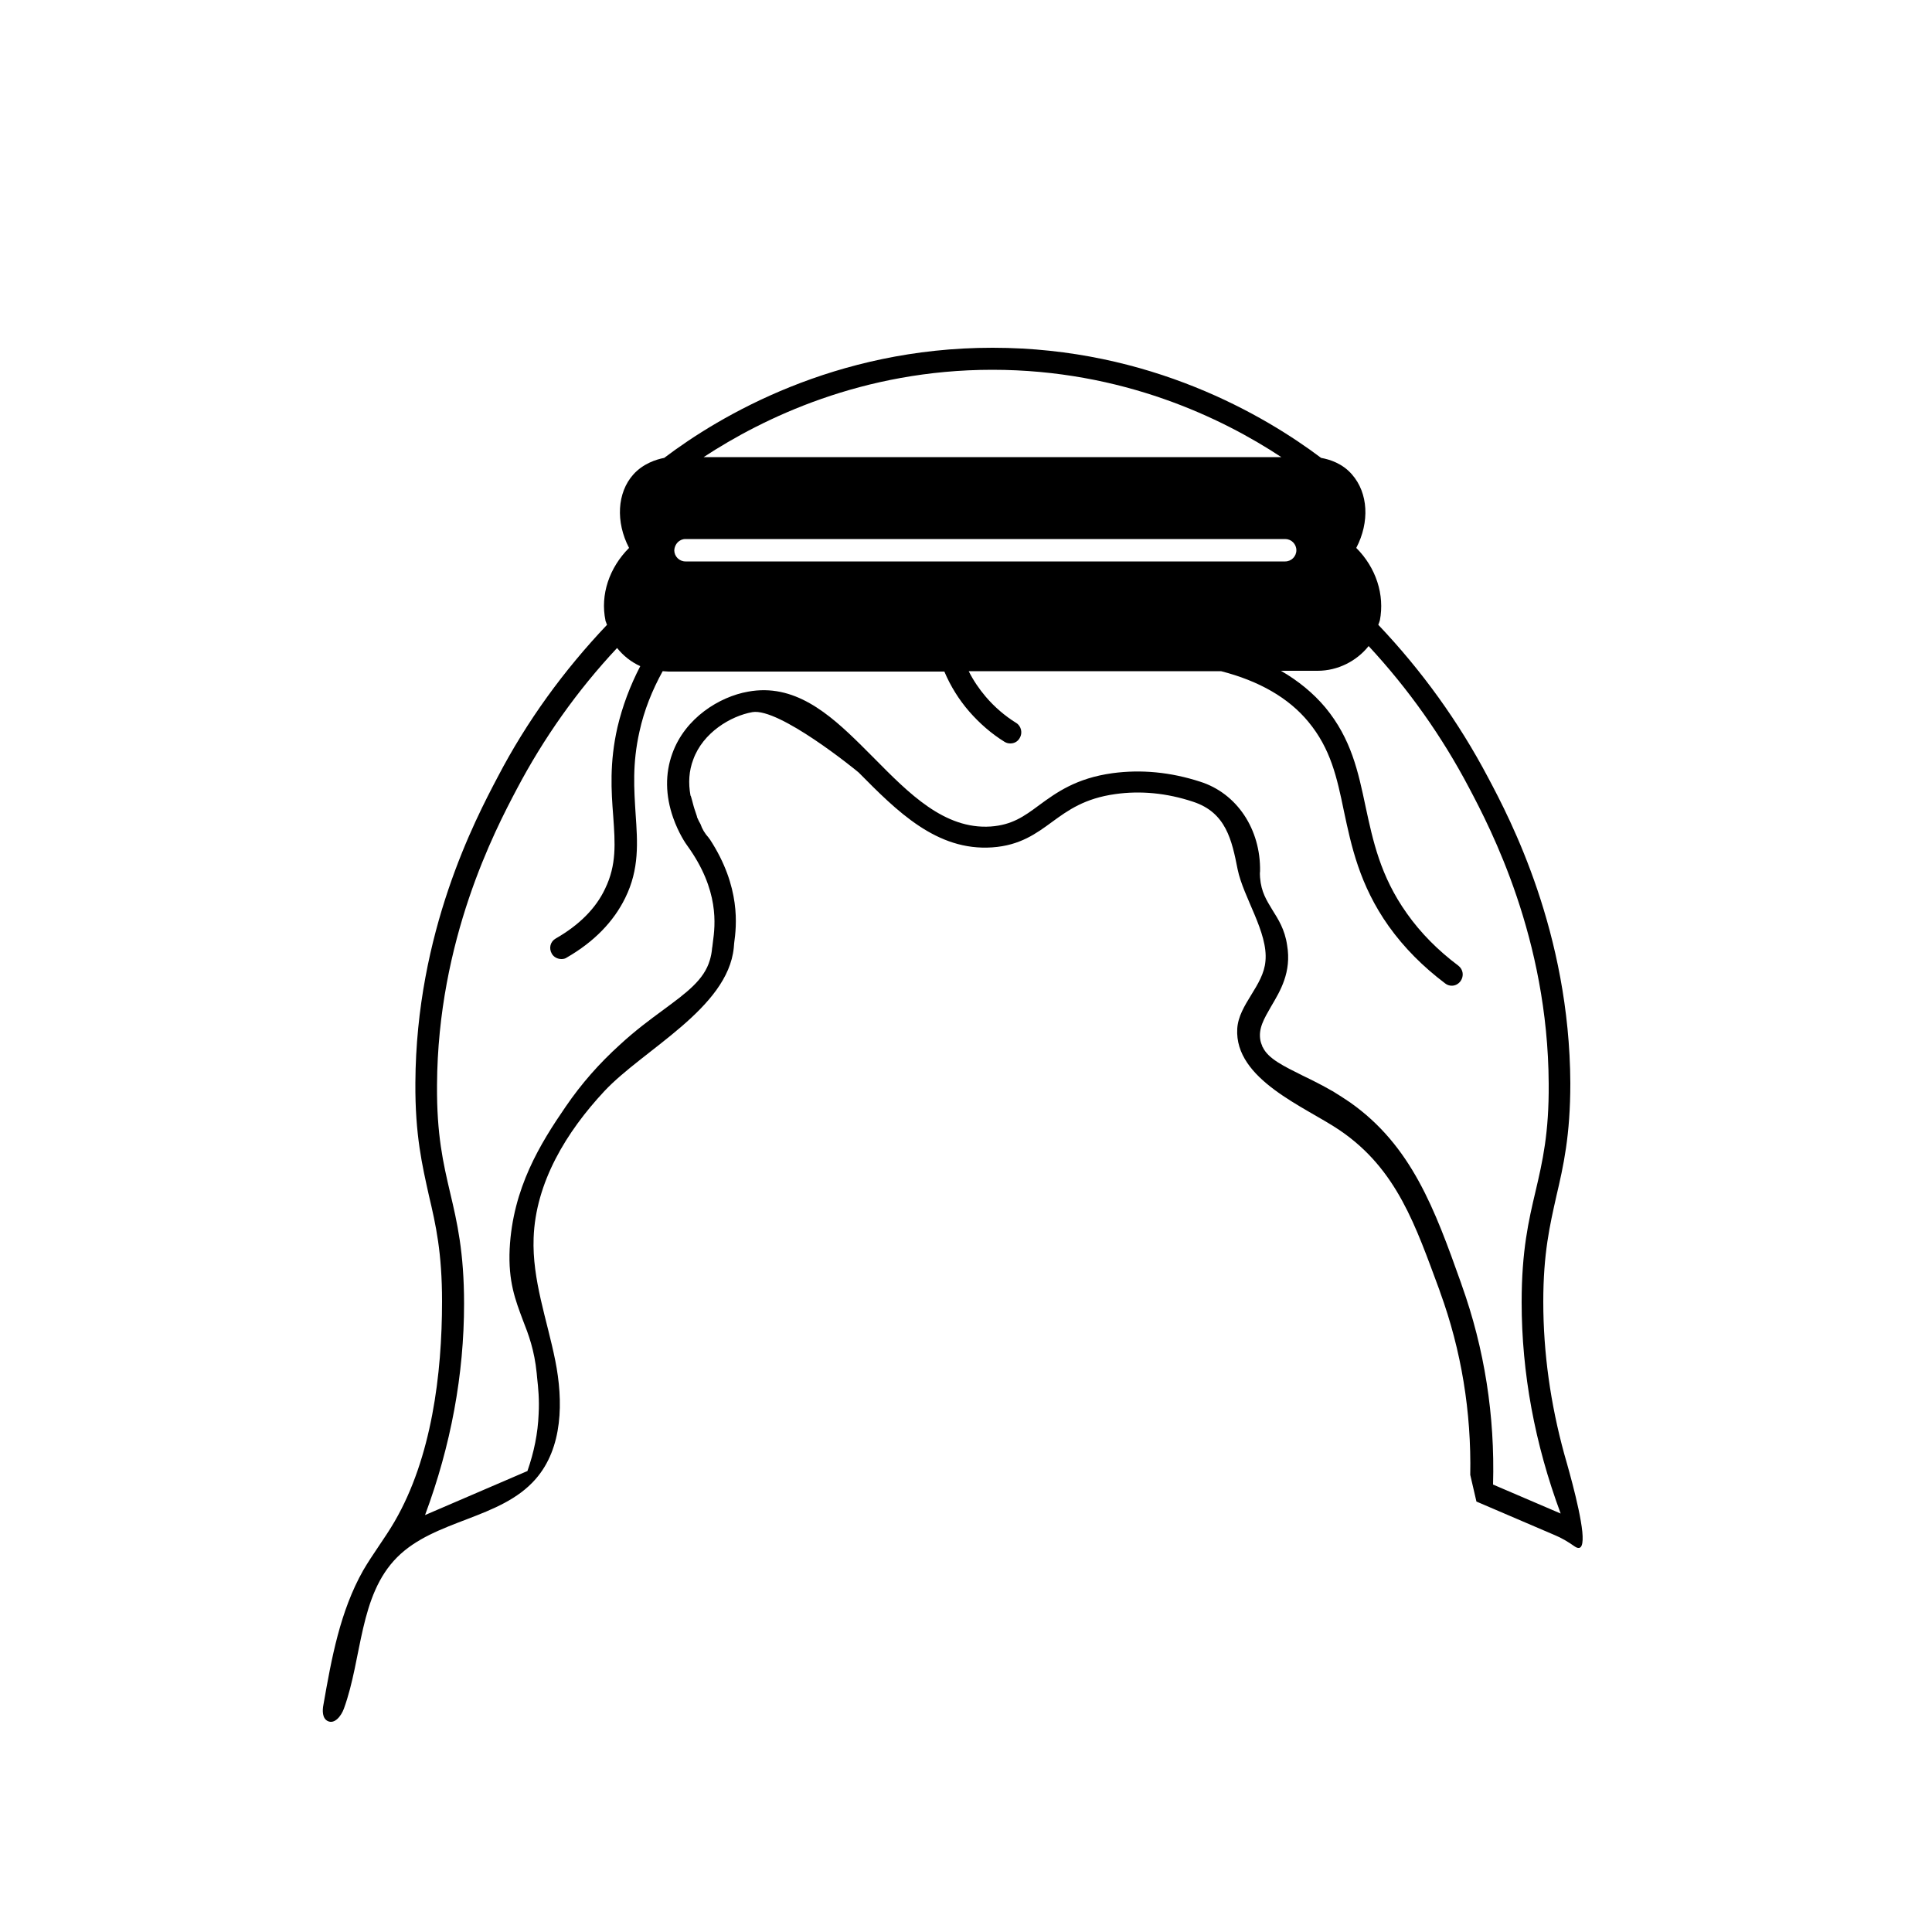 <?xml version="1.0" encoding="utf-8"?>
<!-- Generator: Adobe Illustrator 27.3.1, SVG Export Plug-In . SVG Version: 6.00 Build 0)  -->
<svg version="1.1" id="Layer_1" xmlns="http://www.w3.org/2000/svg" xmlns:xlink="http://www.w3.org/1999/xlink" x="0px" y="0px"
	 viewBox="0 0 50 50" style="enable-background:new 0 0 50 50;" xml:space="preserve">
<style type="text/css">
	.st0{fill:none;}
	.st1{stroke:#000000;stroke-miterlimit:10;}
	.st2{stroke:#000000;stroke-width:0.75;stroke-miterlimit:10;}
	.st3{clip-path:url(#SVGID_00000011032759783283226330000014228600669909474963_);}
	.st4{clip-path:url(#SVGID_00000166668879429088185180000003732811829539551115_);}
	.st5{fill:#FFFFFF;}
	.st6{clip-path:url(#SVGID_00000117671915995357235370000002976958458626118806_);}
	.st7{fill:#231F20;}
	.st8{clip-path:url(#SVGID_00000025414298634106064930000018348541264588887200_);}
	.st9{clip-path:url(#SVGID_00000039092280679462664830000013611879636578746295_);}
	.st10{clip-path:url(#SVGID_00000044143820236712530350000018187387547119417486_);}
	.st11{clip-path:url(#SVGID_00000076583964591912600610000015954521831561244832_);}
	.st12{clip-path:url(#SVGID_00000108302260950970172330000015293512982711872695_);}
	.st13{clip-path:url(#SVGID_00000176001324815006231320000009361400470048066475_);}
	.st14{clip-path:url(#SVGID_00000134251359469139895980000011224106082813268880_);}
	.st15{clip-path:url(#SVGID_00000008846840370088439960000014934257316554001027_);}
	.st16{clip-path:url(#SVGID_00000093141843337601711300000008929831447784240286_);}
	.st17{clip-path:url(#SVGID_00000114756916055374538730000016361169444166481049_);}
	.st18{clip-path:url(#SVGID_00000077293042644130401450000007498402553287651765_);}
	.st19{clip-path:url(#SVGID_00000162353691921240970900000013781249901228481212_);}
	.st20{clip-path:url(#SVGID_00000106129898729591855380000012283940960734390919_);}
	.st21{clip-path:url(#SVGID_00000173846602341845553070000013160502403738786689_);}
	.st22{clip-path:url(#SVGID_00000041279690385835935780000017708826238820364931_);}
	.st23{clip-path:url(#SVGID_00000051346084044756647580000003033605011436696244_);}
	.st24{clip-path:url(#SVGID_00000053529859853656846390000016533429931414496682_);}
	.st25{clip-path:url(#SVGID_00000012467498015367779570000004210033299099417535_);}
	.st26{clip-path:url(#SVGID_00000080168208700204793240000006293704406571312317_);}
	.st27{clip-path:url(#SVGID_00000154426605057770679620000004824457245292444596_);}
	.st28{clip-path:url(#SVGID_00000001648534522854606600000007024771973709464242_);}
	.st29{clip-path:url(#SVGID_00000145030262016023423420000014858583934996488607_);}
	.st30{clip-path:url(#SVGID_00000126318535905191480900000017636012770819095485_);}
	.st31{fill-rule:evenodd;clip-rule:evenodd;}
	.st32{clip-path:url(#SVGID_00000065037007630564547730000010733105477811233958_);}
	.st33{clip-path:url(#SVGID_00000124143562818124935100000005864878597705129147_);}
	.st34{stroke:#000000;stroke-width:0.5;stroke-miterlimit:10;}
	.st35{clip-path:url(#SVGID_00000088826028973272432720000004363130594072416898_);}
	.st36{clip-path:url(#SVGID_00000165954142738303571800000016991830684444860572_);}
	.st37{clip-path:url(#SVGID_00000142152059588260090560000016201331230462067366_);}
	.st38{fill:#1A1A1A;}
	.st39{clip-path:url(#SVGID_00000137814278919641917760000011725257636668722847_);}
	.st40{clip-path:url(#SVGID_00000178179660570352461390000016546850160872534425_);}
	.st41{clip-path:url(#SVGID_00000134965261814196934880000006254155273445575562_);}
	.st42{clip-path:url(#SVGID_00000093894886855606447830000016854021192619910281_);}
	.st43{clip-path:url(#SVGID_00000034071611202133308540000018215550013819597758_);}
	.st44{clip-path:url(#SVGID_00000177458038953203978920000005531710203441424044_);}
	.st45{clip-path:url(#SVGID_00000106845392958645246870000002615479826425489572_);}
	.st46{clip-path:url(#SVGID_00000132061799146086128460000010716977704488383109_);}
	.st47{clip-path:url(#SVGID_00000181771090767842386110000013389835972781679024_);}
	.st48{fill:#F1F1F1;}
	.st49{fill:#E8E8E8;}
	.st50{fill:#FEFEFE;}
	.st51{fill:#CCCCCC;}
	.st52{fill:#B3B3B3;}
	.st53{fill:#E6E6E6;}
	.st54{fill:#EBEBEB;}
	.st55{fill:#EEEEEE;}
	.st56{fill:#F8F8F8;}
	.st57{fill:#FBFBFB;}
	.st58{fill:#383838;}
	.st59{fill:#232323;}
	.st60{fill:#F6F6F6;}
	.st61{fill:#535353;}
	.st62{fill:#0A0A0A;}
	.st63{fill:#F5F5F5;}
	.st64{fill:#818181;}
	.st65{fill:#4A4A4A;}
	.st66{fill:#999999;}
	.st67{fill:url(#SVGID_00000142887691972484028910000009922794684943787943_);}
	.st68{fill:url(#SVGID_00000115500701553434125360000000660326135700457120_);}
	.st69{fill:#0E0E0D;}
	.st70{fill:#333333;}
	.st71{fill:#808080;}
	.st72{fill:url(#SVGID_00000049212804008230376170000008435087985221036943_);}
	.st73{fill:#666666;}
	.st74{fill:url(#SVGID_00000134212209380414840930000011908458515870532023_);}
	.st75{fill:url(#SVGID_00000042006936765362326270000014628315788002100919_);}
	.st76{fill:url(#SVGID_00000157295465673766987650000001989798378551413425_);}
	.st77{fill:url(#SVGID_00000105419762764898629260000013348551546751610770_);}
	.st78{fill:url(#SVGID_00000099658735042627239740000016808661248355820434_);}
	.st79{clip-path:url(#SVGID_00000160884331268656368060000012286940997608134317_);}
	.st80{clip-path:url(#SVGID_00000135676437589468580670000017552337613696766377_);}
	.st81{clip-path:url(#SVGID_00000077316387890854503600000014504331841693663149_);}
	.st82{clip-path:url(#SVGID_00000001627245179948689850000014559895247137471156_);}
	.st83{clip-path:url(#SVGID_00000142177334687584290810000004652371172509013661_);}
	.st84{fill:#241F20;stroke:#000000;stroke-width:0.5;stroke-miterlimit:10;}
	.st85{clip-path:url(#SVGID_00000111188761003194101180000000988748785903429000_);}
	.st86{clip-path:url(#SVGID_00000083785360621669543770000014878765920206362528_);}
	.st87{clip-path:url(#SVGID_00000175313129980152202590000012482090943876654767_);}
	.st88{clip-path:url(#SVGID_00000180359481926370487310000006086662924552619423_);}
	.st89{clip-path:url(#SVGID_00000007389251062490703240000017896567826008553372_);}
	.st90{clip-path:url(#SVGID_00000078022708088974467440000013480498279830087861_);}
	.st91{clip-path:url(#SVGID_00000021803476408922529340000018308939826454044326_);}
	.st92{clip-path:url(#SVGID_00000015350495371756148510000002234936631889919656_);}
	.st93{clip-path:url(#SVGID_00000017487403455482684050000004743775335900743072_);}
	.st94{clip-path:url(#SVGID_00000036233613252365478180000007618213633839173810_);}
	.st95{clip-path:url(#SVGID_00000078010712203021719740000016249852032830969224_);}
	.st96{clip-path:url(#SVGID_00000165934902015818769670000004209248892721552799_);}
	.st97{clip-path:url(#SVGID_00000152955253276307600400000015820971600527221950_);}
	.st98{clip-path:url(#SVGID_00000073702563290776441650000003061786558658783901_);}
	.st99{clip-path:url(#SVGID_00000147918522290333153910000015355285074408093871_);}
	.st100{clip-path:url(#SVGID_00000044153421324760230770000003686753636314779060_);}
	.st101{clip-path:url(#SVGID_00000170241286463026781840000015610323156444562866_);}
	.st102{clip-path:url(#SVGID_00000167388390878098771040000015528716608054782626_);}
	.st103{clip-path:url(#SVGID_00000158010642276031840590000002564552969994921376_);}
	.st104{clip-path:url(#SVGID_00000000186102189024333340000014234212352088075399_);}
	.st105{clip-path:url(#SVGID_00000107580085958120379990000015952872853641398947_);}
	.st106{clip-path:url(#SVGID_00000029764006620643442410000016838981595105165220_);}
	.st107{clip-path:url(#SVGID_00000074401968945826262600000000549754754122306482_);}
	.st108{clip-path:url(#SVGID_00000087393382072036382800000013939235716479801015_);}
	.st109{clip-path:url(#SVGID_00000021833078524513262080000003679375642284430757_);}
	.st110{clip-path:url(#SVGID_00000051357589800960347810000000088344034241060495_);}
	.st111{clip-path:url(#SVGID_00000048467281754032032290000010382798398342007729_);}
	.st112{clip-path:url(#SVGID_00000014611164135632017020000008788891222993324681_);}
	.st113{clip-path:url(#SVGID_00000154389882333481883670000006958677683881597584_);}
	.st114{clip-path:url(#SVGID_00000170993455640807681190000017565400107237635218_);}
	.st115{fill:#FFFFFF;stroke:#000000;stroke-miterlimit:10;}
	.st116{clip-path:url(#SVGID_00000085231413218446655570000000052679914754500798_);}
	.st117{clip-path:url(#SVGID_00000000942090146030525940000013561128764664435356_);}
	.st118{fill:none;stroke:#010101;stroke-miterlimit:10;}
	.st119{fill:#010101;stroke:#000000;stroke-miterlimit:10;}
	.st120{clip-path:url(#SVGID_00000152958336727981592120000017535305722670351513_);}
	.st121{fill:#010101;stroke:#010101;stroke-miterlimit:10;}
	.st122{clip-path:url(#SVGID_00000027583907668241652380000003340489759744528534_);}
	.st123{clip-path:url(#SVGID_00000181780815885248147900000008385056576140701316_);}
	.st124{clip-path:url(#SVGID_00000038408642191535934830000012707463909752938905_);}
	.st125{clip-path:url(#SVGID_00000110434923130249642410000017492597750432278939_);}
	.st126{clip-path:url(#SVGID_00000016761902953880095670000011426398254502193055_);}
	.st127{fill:none;stroke:#000000;stroke-width:3;stroke-miterlimit:10;}
	.st128{clip-path:url(#SVGID_00000049936385324360721330000013749986352987348393_);}
	.st129{clip-path:url(#SVGID_00000173120600971159366630000005234494334725944749_);}
	.st130{clip-path:url(#SVGID_00000136393092505159491690000018347533355946337688_);}
	.st131{clip-path:url(#SVGID_00000178168706176528860350000016688035787841898380_);}
	.st132{fill:#040606;}
	.st133{clip-path:url(#SVGID_00000044885837691645498880000003095694366888033442_);}
	.st134{clip-path:url(#SVGID_00000071537766242999779960000005964718613643773600_);}
	.st135{clip-path:url(#SVGID_00000088113560556218805290000000834448845464793761_);}
	.st136{clip-path:url(#SVGID_00000065784594437367110350000007212633699162074550_);}
	.st137{clip-path:url(#SVGID_00000174576785907293973970000018193820505116374408_);}
	.st138{clip-path:url(#SVGID_00000178162548942511348700000006948296763758011577_);}
	.st139{clip-path:url(#SVGID_00000111158282515537511110000009753777175817829555_);}
	.st140{fill:#FFFFFF;stroke:#000000;stroke-width:1.5;stroke-miterlimit:10;}
	.st141{clip-path:url(#SVGID_00000183932563165472276780000001349672518990519715_);}
	.st142{fill:#BDBCBC;}
	.st143{clip-path:url(#SVGID_00000155838023129568675610000011709150665742973321_);}
	.st144{fill:#2E2A2B;}
	.st145{clip-path:url(#SVGID_00000061429638148501948340000009970604429150366597_);}
	.st146{clip-path:url(#SVGID_00000077284355605864009340000016052445082029847478_);}
	.st147{clip-path:url(#SVGID_00000005956262102854319900000015504834491324042115_);}
	.st148{clip-path:url(#SVGID_00000152254990406728070910000005988563317859884436_);}
	.st149{clip-path:url(#SVGID_00000000936655713574926430000001631200552261199790_);}
	.st150{fill:#272324;}
	.st151{clip-path:url(#SVGID_00000142161382385191903430000010598043996294606227_);}
	.st152{clip-path:url(#SVGID_00000144313212877422809980000001147846867210730369_);}
	.st153{clip-path:url(#SVGID_00000132079915596609655190000017725772784926580644_);}
	.st154{clip-path:url(#SVGID_00000166661894159595607670000004991539715199556014_);}
	.st155{clip-path:url(#SVGID_00000073696508462980630320000011446983635751067030_);}
	.st156{clip-path:url(#SVGID_00000103265826271695242140000011981434822468657032_);}
	.st157{fill:none;stroke:#000000;stroke-width:0.874;stroke-linecap:round;stroke-linejoin:round;stroke-miterlimit:10;}
	.st158{clip-path:url(#SVGID_00000093152440538696337740000005025004414551689137_);}
	.st159{clip-path:url(#SVGID_00000016063954213369263100000014441425290291123890_);}
	.st160{clip-path:url(#SVGID_00000005954686341911575530000007224035492195992997_);}
	.st161{clip-path:url(#SVGID_00000101074312678872465720000004309221979204873635_);}
	.st162{clip-path:url(#SVGID_00000183212796719785914370000009166838046889148320_);}
	.st163{clip-path:url(#SVGID_00000154412311283264583010000007572637762303938184_);}
	.st164{clip-path:url(#SVGID_00000107564667624663213450000007822075203514900884_);}
	.st165{clip-path:url(#SVGID_00000182493751406604979230000016979651049256806291_);}
	.st166{clip-path:url(#SVGID_00000046336199144192625690000008358855617915573154_);}
	.st167{clip-path:url(#SVGID_00000159459032186316105780000008480882535140660641_);}
	.st168{clip-path:url(#SVGID_00000078723181857087886780000011913800290437017005_);}
	.st169{clip-path:url(#SVGID_00000052098805573412545510000007135858459052624051_);}
	.st170{clip-path:url(#SVGID_00000181806480242583750830000008884490322400809630_);}
	.st171{clip-path:url(#SVGID_00000034810943079963286160000017954202626027729321_);}
	.st172{clip-path:url(#SVGID_00000106865568744589649150000007801918032783220660_);}
	.st173{clip-path:url(#SVGID_00000153699142489571179590000013675024611795033533_);}
	.st174{clip-path:url(#SVGID_00000001633771708611072480000014777750573722548130_);}
	.st175{clip-path:url(#SVGID_00000073721549749848075450000014072436387974819505_);}
	.st176{clip-path:url(#SVGID_00000172431220626539377060000011376673487499301023_);}
	.st177{clip-path:url(#SVGID_00000093160827372611765320000014444538722845222545_);}
	.st178{clip-path:url(#SVGID_00000088127399968009814290000011415042799886018177_);}
	.st179{clip-path:url(#SVGID_00000082368673432184394800000007645881886441622410_);}
	.st180{clip-path:url(#SVGID_00000083074603677733409470000001857388204920901302_);}
	.st181{clip-path:url(#SVGID_00000007430844962502986720000012544021475468549298_);}
	.st182{clip-path:url(#SVGID_00000147213212508271586560000017199844232430354599_);}
	.st183{clip-path:url(#SVGID_00000161597480537426971550000006778310480506389157_);}
	.st184{clip-path:url(#SVGID_00000158025032637959912600000006293015657233579401_);}
	.st185{clip-path:url(#SVGID_00000016766942797068421790000005813988655765997734_);}
	.st186{clip-path:url(#SVGID_00000154397065335773830390000001392231202166626699_);}
	.st187{clip-path:url(#SVGID_00000145747120731606794460000016304291071341902012_);}
	.st188{clip-path:url(#SVGID_00000122718320921055870470000002229341986060065449_);}
	.st189{clip-path:url(#SVGID_00000029765879873026946450000002504302461868302986_);}
	.st190{clip-path:url(#SVGID_00000071540223302116198550000005170718173390757798_);}
	.st191{clip-path:url(#SVGID_00000119075555943125690540000013800373345222449851_);}
	.st192{clip-path:url(#SVGID_00000062891578723473339360000010025178457517629827_);}
	.st193{clip-path:url(#SVGID_00000136373728979432554890000006803316042284941991_);}
	.st194{clip-path:url(#SVGID_00000163775906439080834790000007820104745262208439_);}
	.st195{clip-path:url(#SVGID_00000156574821197139333190000012349822378668022155_);}
	.st196{fill:#E5E5E5;}
	.st197{fill:#1D1D1B;}
	.st198{fill:none;stroke:#000000;stroke-miterlimit:10;}
	.st199{fill:#FEFEFE;stroke:#000000;stroke-miterlimit:10;}
	.st200{clip-path:url(#SVGID_00000082348697070405912700000008501787337943724707_);}
	.st201{clip-path:url(#SVGID_00000148656787374203365490000006389352394880081081_);}
	.st202{clip-path:url(#SVGID_00000124849208168053930500000002375403624715189916_);}
	.st203{fill:#231F1F;}
	.st204{fill:#020000;}
	.st205{clip-path:url(#SVGID_00000088820059668748801370000007457928782316804786_);}
	.st206{clip-path:url(#SVGID_00000038412178552667105570000000466143501875162293_);}
	.st207{clip-path:url(#SVGID_00000169529111955527551840000007583065030451784366_);}
	.st208{clip-path:url(#SVGID_00000026876064879984467980000002307647327040991677_);}
	.st209{fill:#050000;}
	.st210{clip-path:url(#SVGID_00000174575268037546125180000008134224740274477244_);}
	.st211{clip-path:url(#SVGID_00000144329636386017951940000015147373551859988655_);}
	.st212{clip-path:url(#SVGID_00000145769191454607862180000016767395647045174157_);}
	.st213{clip-path:url(#SVGID_00000032637811625661575350000005356641629531949747_);}
	.st214{clip-path:url(#SVGID_00000123441137021535103480000007592468250089696152_);}
	.st215{clip-path:url(#SVGID_00000147903143407935129050000006625527286564132543_);}
	.st216{fill:#12100F;}
	.st217{clip-path:url(#SVGID_00000023967237429634455460000013975882967471134135_);}
	.st218{clip-path:url(#SVGID_00000132065157079905826110000016727150812658673086_);}
	.st219{fill:none;stroke:#000000;stroke-width:0.5;stroke-miterlimit:10;}
	.st220{clip-path:url(#SVGID_00000151515318703225304520000002118529751292029603_);}
	.st221{clip-path:url(#SVGID_00000008128741258852112590000000584593594520987039_);}
	.st222{clip-path:url(#SVGID_00000054974007111788231170000001759382347908076433_);}
	.st223{clip-path:url(#SVGID_00000178884599859696496080000010420592705420919191_);}
	.st224{fill:none;stroke:#000000;stroke-width:0.25;stroke-miterlimit:10;}
	.st225{clip-path:url(#SVGID_00000084489690802657418810000008327906071221621642_);}
	.st226{clip-path:url(#SVGID_00000150789138410558645820000015873347936552257675_);}
	.st227{clip-path:url(#SVGID_00000097473454321305366550000006575206412652951225_);}
</style>
<path d="M40.95,39.64c-0.07-0.68-0.45-1.94-0.47-2.02c-0.35-1.28-0.54-2.6-0.54-3.93c0-1.26,0.17-1.98,0.34-2.74
	c0.18-0.77,0.36-1.56,0.36-2.92c-0.02-3.9-1.55-6.82-2.13-7.91c-0.76-1.44-1.71-2.76-2.84-3.95c0.01-0.03,0.02-0.05,0.03-0.08
	c0-0.01,0-0.02,0.01-0.03c0.13-0.67-0.1-1.37-0.61-1.88c0.35-0.67,0.31-1.42-0.11-1.9c-0.25-0.29-0.58-0.39-0.8-0.43
	C32.74,10.76,29.77,9,25.69,9h-0.01c-4.08,0-7.05,1.76-8.49,2.85c-0.21,0.04-0.55,0.15-0.8,0.43c-0.42,0.47-0.46,1.23-0.11,1.9
	c-0.51,0.51-0.75,1.21-0.61,1.88c0,0.01,0,0.02,0.01,0.03c0.01,0.03,0.02,0.06,0.03,0.08c-1.12,1.18-2.08,2.5-2.83,3.94
	c-0.58,1.1-2.11,4.01-2.13,7.91c-0.01,1.36,0.18,2.15,0.35,2.92c0.18,0.76,0.34,1.48,0.34,2.74c0,1.88-0.27,4.05-1.23,5.7
	c-0.25,0.43-0.56,0.83-0.81,1.26c-0.6,1.06-0.82,2.28-1.03,3.48c-0.03,0.15-0.03,0.35,0.11,0.42c0.18,0.09,0.35-0.13,0.42-0.32
	c0.48-1.32,0.39-2.93,1.38-3.92c0.98-0.98,2.67-0.98,3.58-2.02c0.71-0.81,0.72-2.02,0.51-3.07s-0.6-2.09-0.56-3.17
	c0.05-1.44,0.85-2.75,1.83-3.8c1.01-1.08,3.19-2.14,3.35-3.71c0-0.04,0.01-0.08,0.01-0.12c0.06-0.44,0.18-1.45-0.63-2.69
	c-0.01-0.01-0.02-0.02-0.03-0.04c-0.1-0.11-0.17-0.23-0.21-0.35c-0.03-0.05-0.06-0.11-0.09-0.18c0.01,0-0.08-0.24-0.09-0.29
	c-0.02-0.07-0.07-0.28-0.08-0.27c-0.06-0.33-0.04-0.64,0.07-0.93c0.25-0.7,0.97-1.13,1.53-1.23c0.69-0.12,2.67,1.49,2.75,1.56
	c0.99,1,2.02,2.04,3.46,1.94c0.72-0.05,1.14-0.36,1.55-0.66c0.41-0.3,0.84-0.61,1.64-0.72c0.64-0.09,1.32-0.03,2.01,0.2
	c0.85,0.28,1,0.99,1.15,1.75c0.15,0.73,0.79,1.63,0.72,2.37c-0.05,0.64-0.69,1.12-0.73,1.75c-0.08,1.32,1.77,2.03,2.65,2.63
	c1.49,1.01,1.97,2.49,2.58,4.13c0,0,0.02,0.06,0.02,0.06c0.55,1.51,0.81,3.1,0.78,4.73c0,0,0.16,0.69,0.16,0.69l2.03,0.87
	c0.17,0.07,0.34,0.17,0.51,0.29C40.94,40.15,40.98,39.96,40.95,39.64z M25.68,9.57L25.68,9.57c3.37,0,5.95,1.25,7.48,2.26H18.21
	C19.75,10.82,22.32,9.57,25.68,9.57z M17.74,13.95h15.52c0.16,0,0.29,0.13,0.29,0.29c0,0.16-0.13,0.29-0.29,0.29H17.74
	c-0.16,0-0.29-0.13-0.29-0.29C17.46,14.08,17.58,13.95,17.74,13.95z M38.64,38.42c0.05-1.78-0.22-3.51-0.81-5.16l-0.02-0.06
	c-0.68-1.91-1.28-3.55-2.87-4.67c-0.15-0.1-0.3-0.2-0.45-0.29c-0.01,0-0.01-0.01-0.02-0.01c-0.26-0.15-0.52-0.28-0.75-0.39
	c-0.5-0.25-0.9-0.44-1.04-0.74c0,0-0.01-0.01-0.01-0.01c0,0,0-0.01,0-0.01c-0.02-0.05-0.04-0.1-0.05-0.15
	c-0.06-0.31,0.09-0.56,0.28-0.89c0.23-0.39,0.53-0.88,0.41-1.58c-0.06-0.41-0.23-0.67-0.38-0.91c-0.15-0.25-0.29-0.46-0.32-0.84
	c0-0.05-0.01-0.1,0-0.16c0.02-1.09-0.6-2.02-1.55-2.32c-0.77-0.25-1.53-0.32-2.27-0.22c-0.94,0.13-1.45,0.5-1.9,0.83
	c-0.39,0.29-0.7,0.51-1.25,0.55c-1.2,0.08-2.12-0.86-3.02-1.77c-0.11-0.11-0.23-0.23-0.34-0.34c-0.83-0.82-1.73-1.6-2.92-1.38
	c-0.74,0.13-1.63,0.68-1.96,1.6c-0.19,0.52-0.18,1.09,0.02,1.66c0.14,0.4,0.33,0.68,0.37,0.73c0.83,1.15,0.72,2.05,0.66,2.49
	c-0.01,0.06-0.01,0.11-0.02,0.15c-0.01,0.12-0.03,0.22-0.06,0.32c-0.15,0.51-0.6,0.84-1.21,1.29c-0.34,0.25-0.72,0.53-1.12,0.9
	c-0.53,0.48-0.99,1-1.4,1.6c-0.66,0.96-1.37,2.11-1.45,3.68c-0.04,0.85,0.15,1.33,0.34,1.84c0.15,0.38,0.3,0.78,0.36,1.38l0.01,0.11
	c0.03,0.27,0.06,0.57,0.04,0.94c-0.02,0.51-0.12,0.99-0.29,1.48c-0.88,0.38-1.77,0.76-2.65,1.14c0.67-1.8,1.01-3.64,1.01-5.47
	c0-1.33-0.18-2.11-0.36-2.87c-0.18-0.77-0.35-1.5-0.34-2.79c0.02-3.76,1.5-6.59,2.06-7.65c0.7-1.33,1.57-2.56,2.6-3.66
	c0.16,0.2,0.36,0.36,0.6,0.47c-0.26,0.5-0.46,1.03-0.59,1.58c-0.21,0.92-0.16,1.66-0.11,2.3c0.05,0.71,0.09,1.26-0.21,1.88
	c-0.24,0.51-0.67,0.94-1.28,1.29c-0.14,0.08-0.18,0.25-0.1,0.39c0.05,0.09,0.15,0.14,0.25,0.14c0.05,0,0.1-0.01,0.14-0.04
	c0.71-0.41,1.21-0.93,1.51-1.54c0.37-0.75,0.32-1.44,0.27-2.17c-0.04-0.64-0.09-1.3,0.1-2.14c0.12-0.55,0.33-1.07,0.6-1.56
	c0.05,0,0.1,0.01,0.15,0.01h7.14c0.16,0.38,0.38,0.73,0.64,1.03c0.27,0.31,0.58,0.58,0.92,0.79c0.05,0.03,0.1,0.04,0.15,0.04
	c0.1,0,0.19-0.05,0.24-0.14c0.08-0.13,0.04-0.31-0.09-0.39c-0.29-0.18-0.56-0.41-0.79-0.68c-0.17-0.2-0.32-0.42-0.44-0.66h6.53
	c0.98,0.25,1.75,0.69,2.26,1.31c0.58,0.7,0.74,1.44,0.92,2.31c0.19,0.89,0.4,1.91,1.16,2.98c0.4,0.56,0.89,1.05,1.46,1.48
	c0.05,0.04,0.11,0.06,0.17,0.06c0.09,0,0.17-0.04,0.23-0.12c0.09-0.13,0.07-0.3-0.06-0.4c-0.52-0.39-0.97-0.84-1.33-1.35
	c-0.69-0.97-0.88-1.89-1.07-2.77c-0.19-0.9-0.37-1.75-1.04-2.56c-0.31-0.37-0.7-0.69-1.15-0.95h0.95c0.52,0,1.01-0.25,1.32-0.64
	c1.03,1.11,1.9,2.34,2.6,3.67c0.56,1.06,2.04,3.89,2.06,7.65c0.01,1.29-0.16,2.02-0.34,2.79c-0.18,0.76-0.36,1.54-0.36,2.87
	c0,1.83,0.34,3.67,1.01,5.47L38.64,38.42z"/>
</svg>
